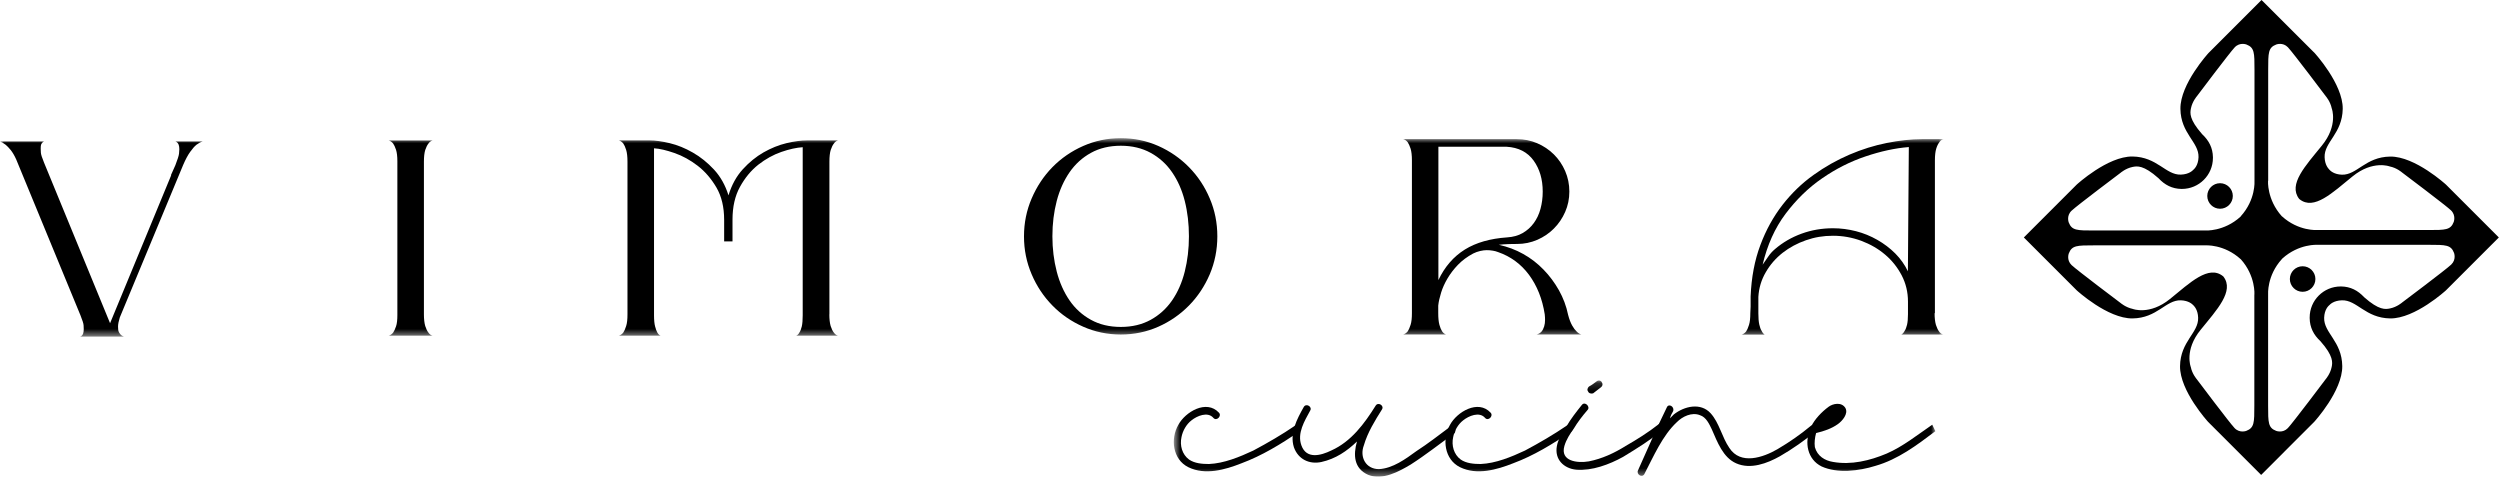 <svg width="323" height="62" viewBox="0 0 323 62" fill="none" xmlns="http://www.w3.org/2000/svg">
<g clip-path="url(#clip0_69_188)">
<mask id="mask0_69_188" style="mask-type:luminance" maskUnits="userSpaceOnUse" x="0" y="17" width="252" height="27">
<path d="M251.06 17.85H0V43.5H251.06V17.85Z" fill="white"/>
</mask>
<g mask="url(#mask0_69_188)">
<path d="M22.12 22.64H22.08L22.66 21.34C22.94 20.62 23.1 20.12 23.13 19.85C23.16 19.58 23.17 19.39 23.17 19.29C23.17 19.05 23.14 18.86 23.09 18.71C23.01 18.49 22.87 18.35 22.67 18.28H26.18C25.92 18.35 25.65 18.5 25.37 18.71C25.14 18.9 24.87 19.2 24.58 19.61C24.28 20.02 23.98 20.58 23.67 21.3L15.48 41.01C15.33 41.49 15.25 41.89 15.25 42.2C15.25 42.25 15.25 42.37 15.27 42.56C15.28 42.75 15.35 42.93 15.48 43.1C15.61 43.29 15.79 43.42 16.02 43.49H10.35C10.53 43.44 10.66 43.31 10.74 43.1C10.79 42.95 10.82 42.76 10.82 42.52C10.82 42.42 10.82 42.26 10.8 42.03C10.79 41.8 10.65 41.38 10.4 40.75L2.09 20.59C1.86 20.08 1.62 19.68 1.38 19.38C1.14 19.08 0.91 18.85 0.7 18.68C0.44 18.49 0.21 18.36 0.01 18.28H5.69C5.51 18.35 5.38 18.5 5.3 18.71C5.27 18.83 5.26 19 5.26 19.21C5.26 19.31 5.26 19.47 5.28 19.71C5.29 19.95 5.43 20.38 5.69 21.01L14.22 41.76" fill="black"/>
<path d="M54.77 40.62C54.77 41.24 54.83 41.74 54.94 42.12C55.06 42.49 55.19 42.77 55.35 42.97C55.5 43.19 55.68 43.32 55.89 43.37H50.22C50.42 43.32 50.62 43.19 50.8 42.97C50.93 42.78 51.05 42.51 51.17 42.16C51.29 41.81 51.34 41.32 51.34 40.7V20.82C51.34 20.2 51.28 19.71 51.17 19.36C51.05 19.01 50.93 18.74 50.8 18.55C50.62 18.33 50.43 18.2 50.22 18.15H55.89C55.69 18.2 55.5 18.33 55.35 18.55C55.2 18.74 55.06 19.02 54.94 19.38C54.83 19.74 54.77 20.24 54.77 20.89V40.63V40.62Z" fill="black"/>
<path d="M107.15 40.62C107.15 41.24 107.21 41.74 107.32 42.12C107.44 42.49 107.57 42.77 107.73 42.97C107.89 43.19 108.06 43.32 108.27 43.37H102.86C103.02 43.32 103.16 43.19 103.28 42.97C103.41 42.78 103.51 42.51 103.59 42.18C103.67 41.84 103.71 41.36 103.71 40.74V19.02C102.91 19.07 101.99 19.27 100.95 19.63C99.91 19.99 98.92 20.54 97.97 21.28C97.03 22.03 96.24 22.98 95.6 24.15C94.96 25.31 94.64 26.72 94.64 28.38V31.19H93.56V28.42C93.56 26.76 93.23 25.37 92.56 24.22C91.89 23.08 91.08 22.14 90.13 21.41C89.18 20.68 88.18 20.13 87.14 19.77C86.1 19.41 85.22 19.2 84.5 19.16V40.74C84.5 41.36 84.55 41.85 84.64 42.18C84.73 42.52 84.82 42.78 84.93 42.97C85.06 43.19 85.2 43.32 85.35 43.37H79.95C80.15 43.32 80.35 43.19 80.53 42.97C80.66 42.78 80.78 42.5 80.9 42.12C81.02 41.75 81.07 41.25 81.07 40.62V20.88C81.07 20.23 81.01 19.73 80.9 19.37C80.79 19.01 80.66 18.73 80.53 18.54C80.35 18.32 80.15 18.19 79.95 18.14H83.93C84.68 18.14 85.54 18.26 86.54 18.5C87.53 18.74 88.52 19.14 89.51 19.71C90.5 20.27 91.41 21.01 92.25 21.91C93.08 22.81 93.71 23.92 94.12 25.24C94.53 23.89 95.15 22.77 95.97 21.87C96.79 20.97 97.69 20.24 98.65 19.69C99.62 19.14 100.6 18.74 101.6 18.5C102.6 18.26 103.5 18.14 104.3 18.14H108.28C108.07 18.19 107.89 18.32 107.74 18.54C107.59 18.73 107.45 19.01 107.33 19.37C107.22 19.73 107.16 20.23 107.16 20.88V40.62H107.15Z" fill="black"/>
<path d="M135.97 30.53C135.97 32.14 136.16 33.66 136.53 35.09C136.9 36.52 137.46 37.76 138.19 38.82C138.92 39.88 139.84 40.71 140.95 41.32C142.05 41.93 143.34 42.24 144.81 42.24C146.28 42.24 147.56 41.93 148.67 41.32C149.78 40.71 150.7 39.87 151.43 38.82C152.16 37.76 152.71 36.52 153.07 35.09C153.43 33.66 153.61 32.14 153.61 30.53C153.61 28.92 153.43 27.37 153.07 25.96C152.71 24.54 152.16 23.31 151.43 22.25C150.7 21.19 149.78 20.36 148.67 19.75C147.56 19.14 146.27 18.83 144.81 18.83C143.35 18.83 142.05 19.14 140.95 19.75C139.84 20.36 138.92 21.2 138.19 22.25C137.46 23.31 136.9 24.54 136.53 25.96C136.16 27.38 135.97 28.9 135.97 30.53ZM144.81 17.85C146.53 17.85 148.15 18.19 149.66 18.86C151.16 19.53 152.48 20.44 153.62 21.6C154.75 22.75 155.65 24.1 156.3 25.64C156.96 27.18 157.28 28.81 157.28 30.54C157.28 32.27 156.95 33.9 156.3 35.44C155.64 36.98 154.75 38.32 153.62 39.47C152.49 40.62 151.17 41.54 149.66 42.21C148.15 42.88 146.54 43.22 144.81 43.22C143.08 43.22 141.46 42.88 139.95 42.21C138.43 41.54 137.1 40.63 135.97 39.47C134.84 38.32 133.94 36.97 133.29 35.44C132.63 33.9 132.3 32.27 132.3 30.54C132.3 28.81 132.63 27.18 133.29 25.64C133.95 24.1 134.84 22.76 135.97 21.6C137.1 20.45 138.43 19.53 139.95 18.86C141.47 18.19 143.09 17.85 144.81 17.85Z" fill="black"/>
<path d="M185.84 18.97V36.19C186.66 34.46 187.8 33.15 189.26 32.24C190.71 31.34 192.54 30.82 194.72 30.67C195.49 30.62 196.16 30.44 196.73 30.11C197.3 29.78 197.77 29.36 198.16 28.83C198.55 28.3 198.84 27.69 199.03 26.99C199.22 26.29 199.32 25.55 199.32 24.76C199.32 23.17 198.93 21.84 198.14 20.74C197.35 19.65 196.19 19.05 194.65 18.96H185.85L185.84 18.97ZM198.54 43.21C198.77 43.16 198.98 43.04 199.16 42.85C199.32 42.66 199.43 42.43 199.51 42.16C199.59 41.9 199.62 41.62 199.62 41.33C199.62 41.11 199.61 40.87 199.58 40.61C199.27 38.62 198.59 36.92 197.55 35.51C196.51 34.11 195.17 33.13 193.55 32.57C193.42 32.52 193.31 32.49 193.22 32.46C193.13 32.44 193.02 32.41 192.89 32.39C192.61 32.34 192.34 32.32 192.08 32.32C191.82 32.32 191.54 32.36 191.23 32.43C190.92 32.5 190.63 32.61 190.34 32.75C189.57 33.16 188.91 33.65 188.37 34.21C187.83 34.77 187.38 35.36 187.02 35.97C186.66 36.58 186.38 37.19 186.19 37.81C186 38.43 185.87 38.98 185.82 39.49V40.46C185.82 41.08 185.87 41.58 185.97 41.96C186.07 42.33 186.19 42.61 186.32 42.81C186.47 43.03 186.64 43.16 186.82 43.21H181.3C181.51 43.16 181.7 43.03 181.88 42.81C182.01 42.62 182.13 42.34 182.25 41.96C182.37 41.59 182.42 41.09 182.42 40.46V20.72C182.42 20.07 182.36 19.57 182.25 19.21C182.13 18.85 182.01 18.57 181.88 18.38C181.7 18.16 181.51 18.03 181.3 17.98H195.97C196.9 17.98 197.77 18.15 198.59 18.5C199.41 18.85 200.13 19.33 200.75 19.94C201.37 20.55 201.86 21.27 202.22 22.1C202.58 22.93 202.76 23.81 202.76 24.75C202.76 25.69 202.58 26.56 202.22 27.38C201.86 28.2 201.38 28.91 200.77 29.52C200.17 30.13 199.45 30.62 198.63 30.98C197.8 31.34 196.93 31.52 196 31.52C195.61 31.52 195.23 31.52 194.84 31.54C194.45 31.55 194.05 31.58 193.64 31.63C194.77 31.87 195.83 32.27 196.81 32.82C197.79 33.37 198.66 34.04 199.43 34.84C200.2 35.63 200.86 36.52 201.42 37.51C201.97 38.5 202.37 39.55 202.6 40.68C202.75 41.26 202.93 41.71 203.12 42.05C203.31 42.39 203.5 42.64 203.68 42.81C203.89 43.03 204.09 43.16 204.3 43.21H198.51H198.54Z" fill="black"/>
<path d="M246.5 35.07L246.62 19C244.84 19.14 242.98 19.55 241.02 20.21C239.06 20.87 237.2 21.81 235.42 23.04C233.64 24.26 232.07 25.8 230.69 27.63C229.31 29.47 228.33 31.66 227.73 34.2C227.96 33.86 228.2 33.52 228.45 33.16C228.69 32.8 228.98 32.48 229.32 32.19C230.32 31.33 231.47 30.66 232.76 30.19C234.05 29.72 235.4 29.49 236.82 29.49C237.82 29.49 238.81 29.62 239.79 29.87C240.77 30.12 241.69 30.5 242.55 30.99C243.41 31.48 244.19 32.07 244.87 32.75C245.55 33.44 246.1 34.21 246.51 35.07M249.95 40.47C249.95 41.09 250.01 41.59 250.12 41.97C250.24 42.34 250.37 42.62 250.52 42.82C250.68 43.04 250.86 43.17 251.06 43.22H245.65C245.81 43.15 245.95 42.99 246.08 42.75C246.21 42.56 246.31 42.29 246.39 41.96C246.47 41.62 246.51 41.17 246.51 40.59V38.97C246.51 37.75 246.24 36.62 245.7 35.58C245.16 34.55 244.45 33.65 243.56 32.9C242.67 32.14 241.64 31.55 240.47 31.11C239.3 30.68 238.08 30.46 236.82 30.46C235.56 30.46 234.45 30.65 233.33 31.04C232.21 31.43 231.21 31.97 230.32 32.66C229.43 33.36 228.7 34.19 228.14 35.17C227.57 36.14 227.25 37.2 227.18 38.36V40.49C227.18 41.09 227.22 41.57 227.3 41.93C227.38 42.29 227.48 42.57 227.61 42.76C227.71 42.98 227.84 43.13 227.99 43.23H225.02C225.22 43.18 225.42 43.05 225.6 42.83C225.73 42.64 225.85 42.36 225.97 41.98C226.09 41.61 226.14 41.11 226.14 40.48L226.18 39.61V38.31C226.28 35.84 226.7 33.62 227.44 31.66C228.17 29.7 229.13 27.98 230.3 26.47C231.47 24.97 232.8 23.68 234.3 22.61C235.79 21.54 237.34 20.67 238.95 19.98C240.56 19.29 242.17 18.79 243.78 18.47C245.39 18.15 246.89 17.98 248.28 17.98H251.1C250.89 18.03 250.71 18.16 250.56 18.38C250.41 18.57 250.27 18.85 250.16 19.21C250.05 19.57 249.99 20.07 249.99 20.72V40.46L249.95 40.47Z" fill="black"/>
</g>
<mask id="mask1_69_188" style="mask-type:luminance" maskUnits="userSpaceOnUse" x="151" y="49" width="100" height="13">
<path d="M250.05 49.16H151.66V61.59H250.05V49.16Z" fill="white"/>
</mask>
<g mask="url(#mask1_69_188)">
<path d="M167.82 55.8C165.48 57.38 163.06 58.87 160.39 59.86C158.29 60.69 155.71 61.43 153.53 60.36C151.51 59.36 151.19 56.71 152.24 54.89C153.13 53.23 155.87 51.57 157.49 53.32C157.89 53.74 157.17 54.48 156.76 53.98C156.03 53.15 154.66 53.73 153.94 54.31C153.29 54.81 152.81 55.64 152.65 56.47C152.41 57.55 152.73 58.71 153.62 59.37C154.34 59.87 155.31 59.95 156.2 59.95C158.14 59.87 160.16 59.04 161.93 58.21C163.79 57.22 165.65 56.14 167.34 54.98C167.91 54.65 168.39 55.48 167.83 55.81" fill="black"/>
<path d="M187.83 56.041C185.97 57.37 184.2 58.781 182.26 60.02C180.73 60.931 178.63 62.09 176.77 61.35C174.91 60.52 174.83 58.781 175.32 57.041C174.03 58.281 172.57 59.281 170.72 59.691C169.19 60.02 167.73 59.361 167.17 57.781C166.6 55.961 167.57 54.13 168.46 52.56C168.78 52.06 169.59 52.56 169.27 53.06C168.55 54.391 167.57 55.961 168.14 57.541C168.79 59.361 170.64 58.87 172.01 58.2C174.59 57.041 176.29 54.721 177.74 52.401C178.06 51.901 178.87 52.401 178.55 52.901C177.66 54.31 176.69 55.88 176.21 57.541C175.64 59.031 176.45 60.611 178.15 60.611C179.93 60.531 181.62 59.291 182.99 58.291C184.52 57.3 185.9 56.221 187.35 55.141C187.84 54.81 188.32 55.641 187.84 56.05" fill="black"/>
<path d="M202.92 55.8C200.58 57.38 198.16 58.87 195.49 59.86C193.39 60.69 190.81 61.43 188.63 60.36C186.61 59.36 186.29 56.71 187.34 54.89C188.23 53.23 190.97 51.57 192.59 53.32C192.99 53.74 192.27 54.48 191.86 53.98C191.13 53.15 189.76 53.73 189.04 54.31C188.39 54.81 187.91 55.64 187.75 56.47C187.51 57.55 187.83 58.71 188.72 59.37C189.44 59.87 190.41 59.95 191.3 59.95C193.24 59.87 195.26 59.04 197.03 58.21C198.89 57.22 200.74 56.14 202.44 54.98C203.01 54.65 203.49 55.48 202.93 55.81" fill="black"/>
<path d="M205.181 50.57C205.021 50.4 205.101 50.07 205.341 49.91C205.661 49.75 205.981 49.5 206.311 49.25C206.551 49.08 206.871 49.17 206.961 49.41C207.121 49.66 207.041 49.91 206.801 50.07C206.481 50.32 206.161 50.57 205.831 50.82C205.591 50.9 205.261 50.82 205.181 50.57ZM214.951 55.46C213.341 56.79 211.481 57.95 209.701 59.03C207.921 60.02 205.661 60.85 203.651 60.69C202.041 60.52 200.821 59.36 201.151 57.62C201.311 56.71 201.881 55.88 202.361 55.13C202.931 54.14 203.651 53.22 204.381 52.31C204.781 51.81 205.511 52.56 205.111 52.97C204.461 53.72 203.821 54.55 203.331 55.38C202.851 56.04 202.361 56.79 202.121 57.62C201.551 59.61 203.811 59.86 205.271 59.61C206.971 59.28 208.581 58.53 210.031 57.62C211.481 56.79 212.941 55.88 214.311 54.8C214.711 54.38 215.441 55.05 214.951 55.46Z" fill="black"/>
<path d="M234.64 55.71C233.19 56.87 231.57 58.03 229.96 58.95C228.34 59.86 226.17 60.69 224.31 59.86C222.61 59.11 221.89 57.12 221.16 55.46C220.84 54.8 220.44 53.89 219.63 53.64C218.58 53.22 217.37 53.81 216.64 54.55C214.78 56.29 213.65 58.95 212.44 61.27C212.12 61.77 211.39 61.27 211.63 60.77C212.84 58.03 214.05 55.3 215.35 52.64C215.59 52.06 216.4 52.56 216.16 53.14C216 53.39 215.84 53.72 215.76 54.05C215.92 53.88 216.08 53.72 216.25 53.55C217.62 52.47 219.72 51.98 221.01 53.39C222.14 54.63 222.46 56.46 223.43 57.87C224.88 60.11 227.79 59.11 229.64 58.04C231.18 57.13 232.63 56.13 233.92 55.05C234.4 54.63 235.05 55.3 234.65 55.71" fill="black"/>
<path d="M250.05 55.71C247.63 57.54 245.21 59.36 242.3 60.19C240.2 60.85 237.38 61.19 235.36 60.27C233.5 59.36 233.1 57.12 233.91 55.38C233.91 55.3 233.99 55.21 233.99 55.13C234.47 54.14 235.36 53.22 236.25 52.56C236.81 52.14 237.94 51.9 238.43 52.72C238.83 53.46 238.03 54.38 237.46 54.79C236.65 55.37 235.69 55.7 234.64 55.95C234.48 56.53 234.4 57.19 234.48 57.77C234.8 58.93 235.77 59.51 236.82 59.68C239.16 60.1 241.58 59.52 243.76 58.6C245.86 57.69 247.71 56.2 249.65 54.87" fill="black"/>
<path d="M235.44 54.63C235.387 54.684 235.36 54.74 235.36 54.8C236.09 54.55 236.73 54.3 237.22 53.72C237.3 53.55 237.62 53.3 237.46 53.14C237.38 52.89 236.57 53.55 236.49 53.64C236.09 53.97 235.76 54.3 235.44 54.63Z" fill="black"/>
</g>
<path d="M322.86 30.69L316.03 23.86C316.03 23.86 312.03 20.19 308.82 20.23C305.61 20.27 304.53 22.63 302.57 22.57C301.55 22.53 301.1 22.07 300.97 21.94L300.94 21.9C300.82 21.77 300.37 21.31 300.34 20.31C300.27 18.35 302.63 17.27 302.68 14.06C302.72 10.85 299.05 6.85 299.05 6.85L292.21 0.02L292.19 0L292.17 0.02L285.34 6.85C285.34 6.85 281.67 10.85 281.71 14.06C281.75 17.27 284.11 18.35 284.05 20.31C284.01 21.39 283.49 21.83 283.4 21.92H283.39C283.3 22.02 282.85 22.52 281.77 22.56C279.81 22.63 278.73 20.27 275.52 20.22C272.31 20.18 268.31 23.85 268.31 23.85L261.48 30.68L268.31 37.51C268.31 37.51 272.31 41.18 275.52 41.14C278.73 41.1 279.81 38.74 281.77 38.8C282.79 38.84 283.24 39.3 283.37 39.43L283.4 39.46C283.52 39.59 283.97 40.05 284 41.05C284.07 43.01 281.71 44.09 281.66 47.3C281.62 50.51 285.29 54.51 285.29 54.51L292.12 61.34L292.14 61.36L292.16 61.34L298.99 54.51C298.99 54.51 302.66 50.51 302.62 47.3C302.58 44.09 300.22 43.01 300.28 41.05C300.32 39.97 300.84 39.53 300.93 39.44H300.94C301.03 39.34 301.48 38.84 302.56 38.8C304.52 38.73 305.6 41.09 308.81 41.14C312.02 41.18 316.02 37.51 316.02 37.51L322.85 30.68L322.86 30.69ZM291.26 38.04V52.41C291.26 54.6 291.26 55.27 290.22 55.67C290.22 55.67 289.37 56 288.71 55.31C288.05 54.62 283.82 48.99 283.82 48.99C283.82 48.99 283.23 48.32 283.05 47.42C283.05 47.42 282.18 45.24 284.33 42.6C286.43 40.01 288.7 37.61 287.27 35.74L287.22 35.69C285.35 34.18 282.95 36.53 280.36 38.63C277.72 40.77 275.54 39.91 275.54 39.91C274.64 39.72 273.97 39.14 273.97 39.14C273.97 39.14 268.33 34.9 267.65 34.25C266.96 33.59 267.29 32.74 267.29 32.74C267.69 31.7 268.36 31.7 270.55 31.7H284.92C284.92 31.7 287.34 31.52 289.49 33.48H289.5C291.45 35.65 291.27 38.07 291.27 38.07M289.52 27.94L289.47 28C287.32 29.95 284.91 29.78 284.91 29.78H270.54C268.35 29.78 267.68 29.78 267.28 28.74C267.28 28.74 266.95 27.89 267.64 27.23C268.33 26.57 273.96 22.34 273.96 22.34C273.96 22.34 274.63 21.75 275.53 21.57C276.12 21.45 276.94 21.31 278.87 23.02C279.69 23.9 280.64 24.39 281.84 24.41C281.84 24.41 281.88 24.41 281.9 24.41C284.11 24.41 285.91 22.62 285.91 20.4C285.91 20.37 285.91 20.34 285.91 20.31C285.89 19.11 285.4 18.16 284.52 17.34C282.82 15.41 282.95 14.59 283.07 14C283.25 13.1 283.84 12.43 283.84 12.43C283.84 12.43 288.08 6.79 288.73 6.11C289.39 5.42 290.24 5.75 290.24 5.75C291.28 6.15 291.28 6.82 291.28 9.01V23.38C291.28 23.38 291.46 25.8 289.5 27.95M293.05 23.38V9.01C293.05 6.82 293.05 6.15 294.09 5.75C294.09 5.75 294.94 5.42 295.6 6.11C296.26 6.8 300.49 12.43 300.49 12.43C300.49 12.43 301.08 13.1 301.26 14C301.26 14 302.13 16.18 299.98 18.82C297.88 21.41 295.61 23.81 297.04 25.68L297.09 25.73C298.96 27.24 301.36 24.89 303.95 22.79C306.59 20.65 308.77 21.51 308.77 21.51C309.67 21.69 310.34 22.28 310.34 22.28C310.34 22.28 315.98 26.52 316.66 27.17C317.35 27.83 317.02 28.68 317.02 28.68C316.62 29.72 315.95 29.72 313.76 29.72H299.39C299.39 29.72 296.97 29.9 294.82 27.94H294.81C292.86 25.77 293.03 23.35 293.03 23.35M316.69 34.19C316 34.85 310.36 39.08 310.36 39.08C310.36 39.08 309.69 39.67 308.79 39.85C308.2 39.97 307.38 40.11 305.45 38.4C304.63 37.52 303.68 37.03 302.48 37.01C302.48 37.01 302.44 37.01 302.42 37.01C300.21 37.01 298.41 38.8 298.41 41.02C298.41 41.05 298.41 41.08 298.41 41.11C298.43 42.31 298.92 43.27 299.8 44.08C301.5 46.01 301.37 46.83 301.25 47.42C301.07 48.32 300.48 48.99 300.48 48.99C300.48 48.99 296.24 54.63 295.59 55.31C294.93 56 294.08 55.67 294.08 55.67C293.04 55.27 293.04 54.6 293.04 52.41V38.04C293.04 38.04 292.86 35.62 294.82 33.47L294.87 33.41C297.02 31.46 299.43 31.63 299.43 31.63H313.8C315.99 31.63 316.66 31.63 317.06 32.67C317.06 32.67 317.39 33.52 316.7 34.18" fill="black"/>
<path d="M286.83 23.67C285.92 23.67 285.18 24.41 285.18 25.32C285.18 26.23 285.92 26.97 286.83 26.97C287.74 26.97 288.48 26.23 288.48 25.32C288.48 24.41 287.74 23.67 286.83 23.67Z" fill="black"/>
<path d="M297.5 34.4C296.59 34.4 295.85 35.14 295.85 36.05C295.85 36.96 296.59 37.7 297.5 37.7C298.41 37.7 299.15 36.96 299.15 36.05C299.15 35.14 298.41 34.4 297.5 34.4Z" fill="black"/>
</g>
<defs>
<clipPath id="clip0_69_188">
<rect width="322.86" height="61.59" fill="white"/>
</clipPath>
</defs>
</svg>

